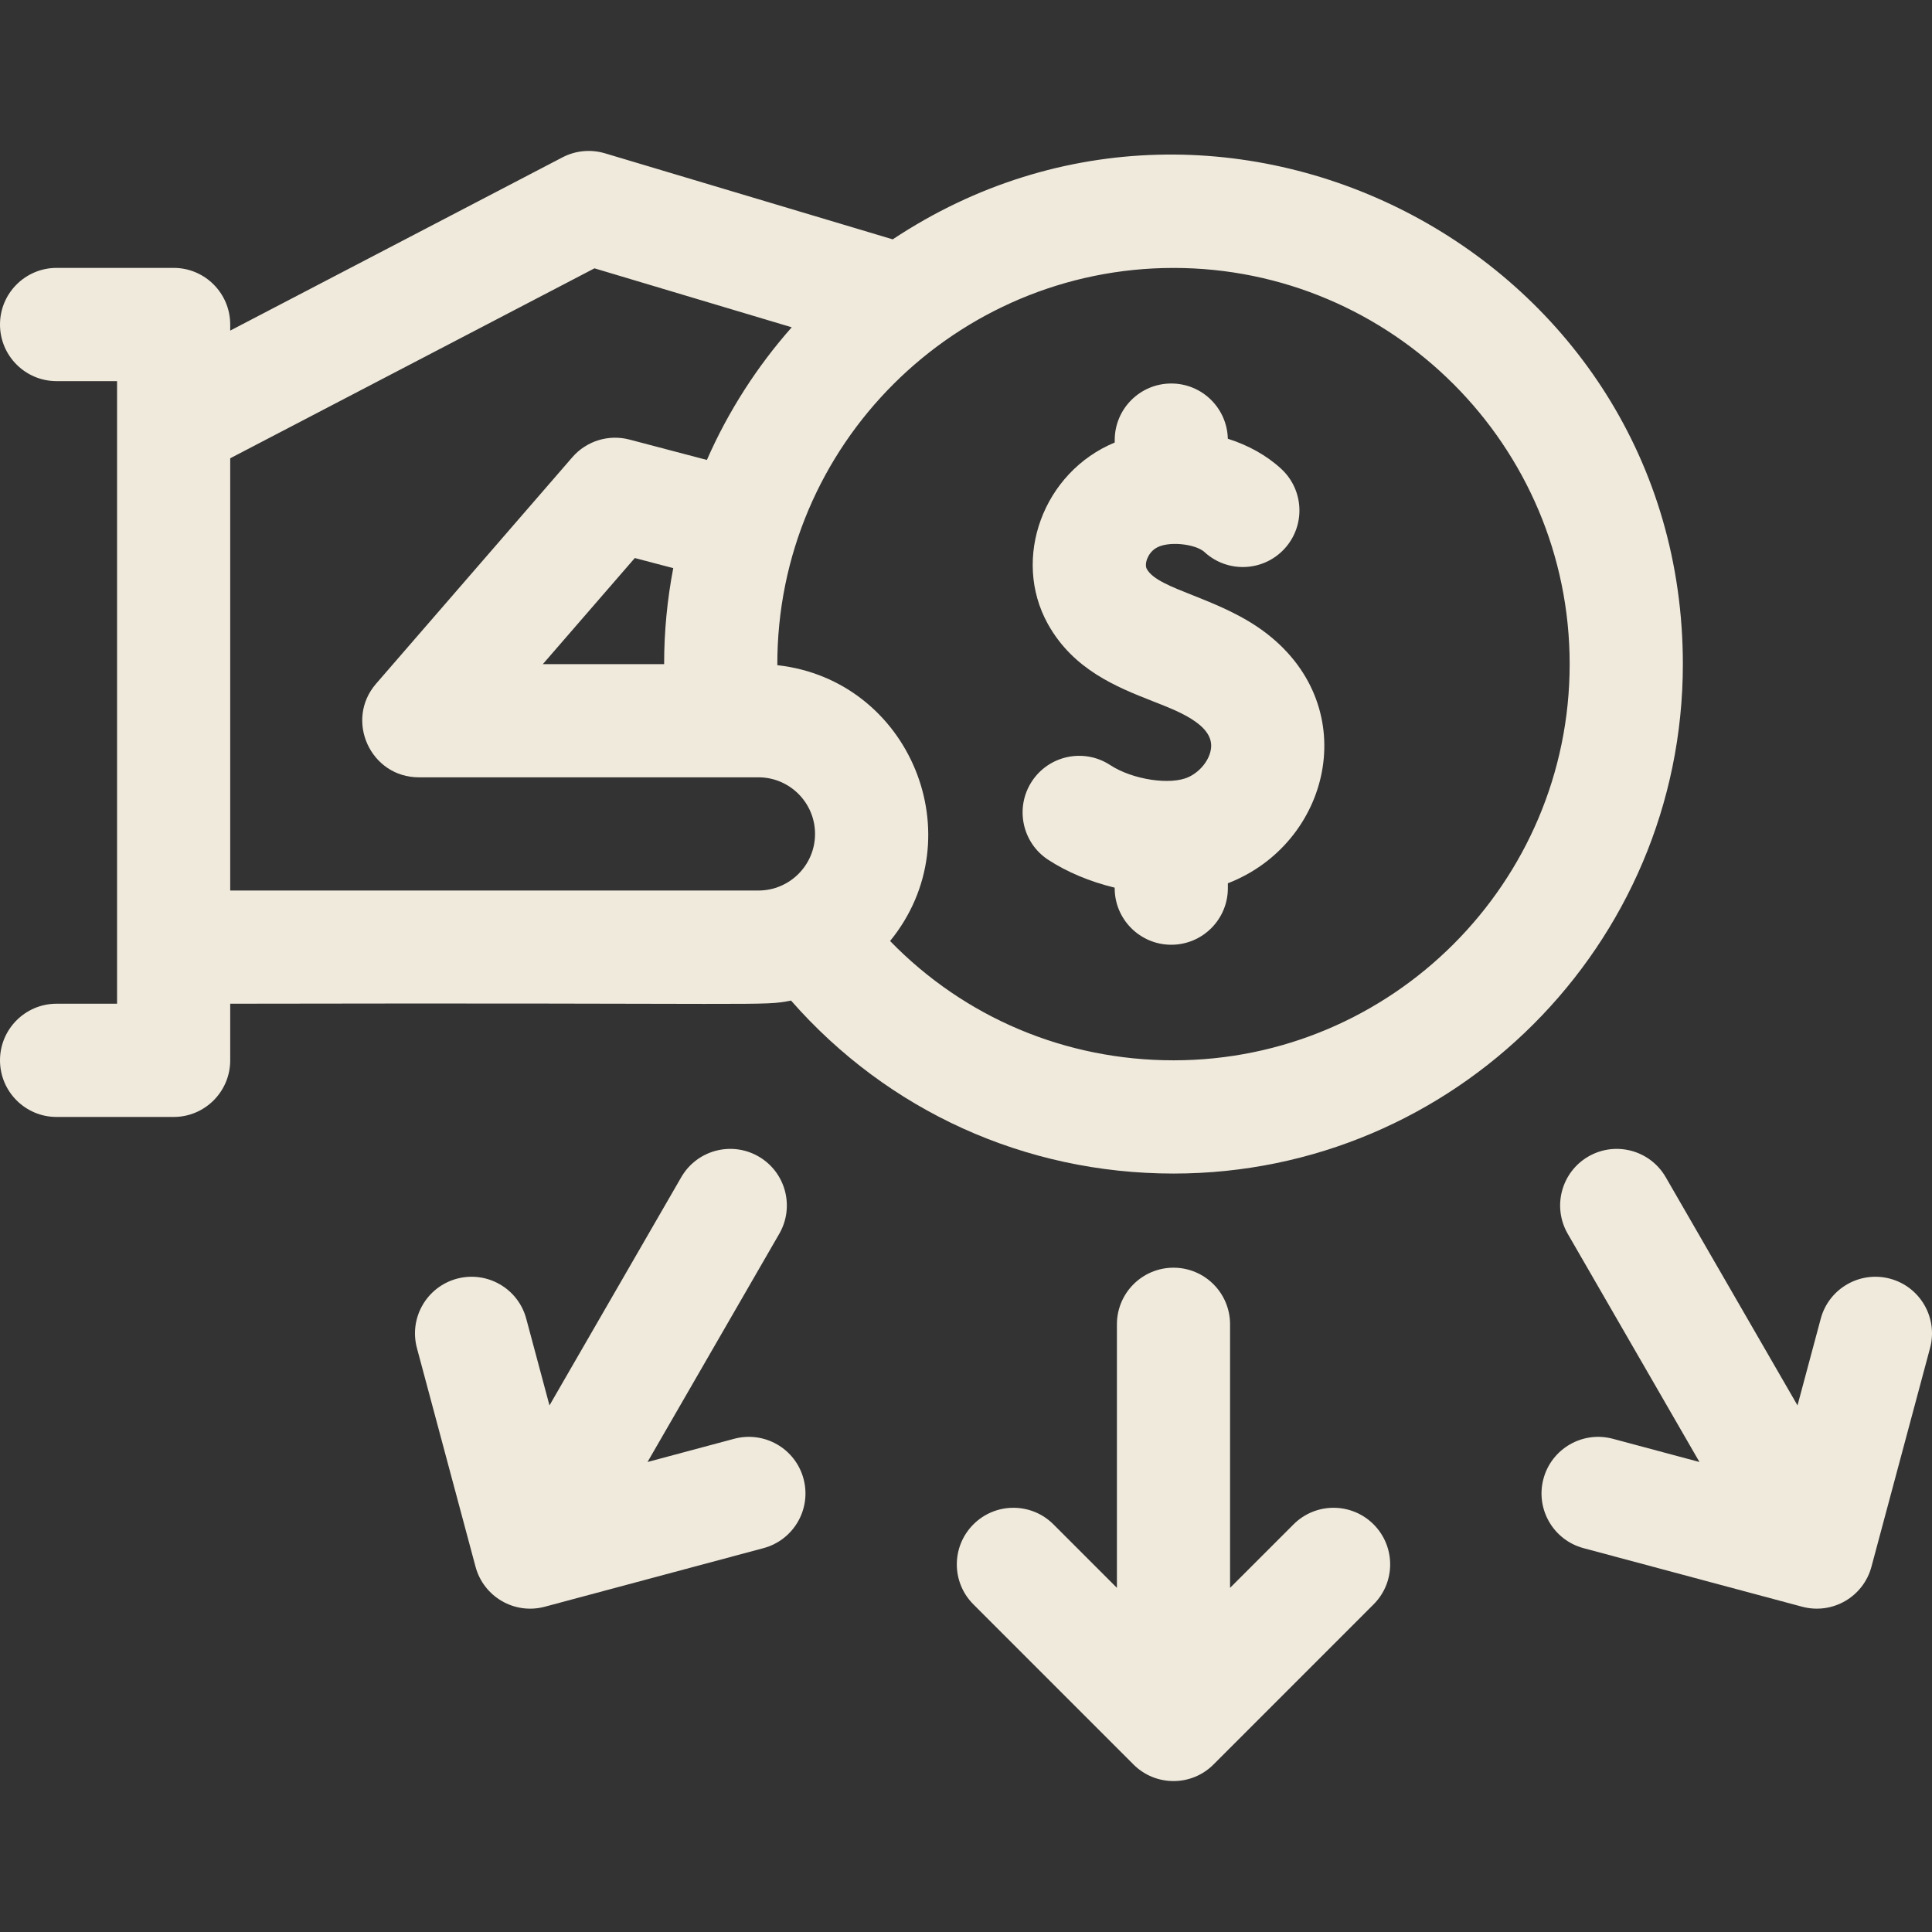 <svg width="44" height="44" viewBox="0 0 44 44" fill="none" xmlns="http://www.w3.org/2000/svg">
<rect x="0" y="0" width="44" height="44" fill="#333333" stroke="none"/>
<path d="M20.331 5.451L13.776 3.491C13.454 3.396 13.108 3.428 12.811 3.583L5.243 7.529V7.391C5.243 6.679 4.666 6.101 3.955 6.101H1.289C0.577 6.102 0 6.679 0 7.391C0 8.103 0.577 8.68 1.289 8.68H2.666V22.859H1.289C0.577 22.859 0 23.437 0 24.148C0 24.86 0.577 25.438 1.289 25.438H3.954C4.666 25.438 5.243 24.86 5.243 24.148V22.859C17.693 22.834 17.34 22.919 18.015 22.787C20.219 25.301 23.347 26.727 26.725 26.727C33.122 26.727 38.326 21.522 38.326 15.125C38.326 5.844 27.953 0.394 20.331 5.451ZM15.125 15.125H12.363L14.457 12.709L15.333 12.939C15.197 13.647 15.125 14.378 15.125 15.125ZM5.243 10.437L13.539 6.111L18.031 7.454C17.24 8.349 16.585 9.367 16.099 10.475L14.336 10.011C13.861 9.886 13.356 10.042 13.034 10.414L8.566 15.57C7.844 16.402 8.437 17.703 9.54 17.703H17.273C17.984 17.703 18.562 18.281 18.562 18.992C18.562 19.703 17.984 20.281 17.273 20.281H5.243V10.437ZM26.726 24.148C24.258 24.148 21.962 23.17 20.271 21.431C22.202 19.063 20.728 15.486 17.703 15.149C17.69 10.12 21.784 6.102 26.726 6.102C31.701 6.102 35.748 10.149 35.748 15.125C35.748 20.101 31.701 24.148 26.726 24.148Z" fill="#F0EADD"/>
<path d="M28.86 14.438C27.796 13.609 26.384 13.438 26.118 12.959C26.057 12.848 26.134 12.61 26.312 12.491C26.582 12.309 27.229 12.386 27.43 12.572C27.954 13.055 28.769 13.022 29.252 12.499C29.735 11.975 29.702 11.16 29.178 10.677C28.841 10.366 28.42 10.137 27.963 9.992C27.946 9.295 27.377 8.734 26.675 8.734C25.963 8.734 25.387 9.312 25.387 10.023V10.078C23.757 10.754 23.038 12.719 23.863 14.208C24.443 15.255 25.44 15.649 26.241 15.965C26.757 16.169 27.643 16.483 27.581 17.038C27.552 17.298 27.343 17.568 27.073 17.695C26.662 17.889 25.792 17.757 25.284 17.424C24.688 17.034 23.889 17.201 23.499 17.797C23.11 18.393 23.277 19.192 23.872 19.581C24.291 19.855 24.818 20.079 25.386 20.216V20.227C25.386 20.938 25.963 21.516 26.675 21.516C27.387 21.516 27.964 20.938 27.964 20.227V20.116C30.289 19.216 31.049 16.144 28.86 14.438Z" fill="#F0EADD"/>
<path d="M29.46 34.716L28.014 36.162V30.16C28.014 29.448 27.437 28.871 26.726 28.871C26.014 28.871 25.437 29.448 25.437 30.16V36.162L23.991 34.716C23.488 34.213 22.672 34.213 22.169 34.716C21.665 35.22 21.665 36.036 22.169 36.539L25.814 40.185C26.317 40.688 27.134 40.689 27.637 40.185L31.282 36.539C31.786 36.036 31.786 35.22 31.282 34.716C30.779 34.213 29.963 34.213 29.46 34.716Z" fill="#F0EADD"/>
<path d="M43.044 29.121C42.357 28.938 41.65 29.345 41.466 30.033L40.937 32.007L37.936 26.81C37.58 26.193 36.792 25.982 36.175 26.338C35.559 26.694 35.348 27.482 35.704 28.099L38.704 33.296L36.73 32.767C36.043 32.584 35.336 32.991 35.151 33.679C34.967 34.367 35.375 35.073 36.063 35.258L41.043 36.592C41.73 36.776 42.437 36.369 42.621 35.681L43.956 30.7C44.14 30.012 43.732 29.306 43.044 29.121Z" fill="#F0EADD"/>
<path d="M16.721 32.767L14.747 33.296L17.747 28.099C18.103 27.482 17.892 26.694 17.276 26.338C16.659 25.982 15.871 26.193 15.515 26.81L12.514 32.007L11.985 30.033C11.801 29.345 11.095 28.938 10.407 29.121C9.719 29.306 9.311 30.012 9.495 30.7L10.83 35.681C11.014 36.367 11.719 36.777 12.408 36.592L17.388 35.258C18.076 35.073 18.484 34.367 18.3 33.679C18.116 32.991 17.409 32.584 16.721 32.767Z" fill="#F0EADD"/>
</svg>
